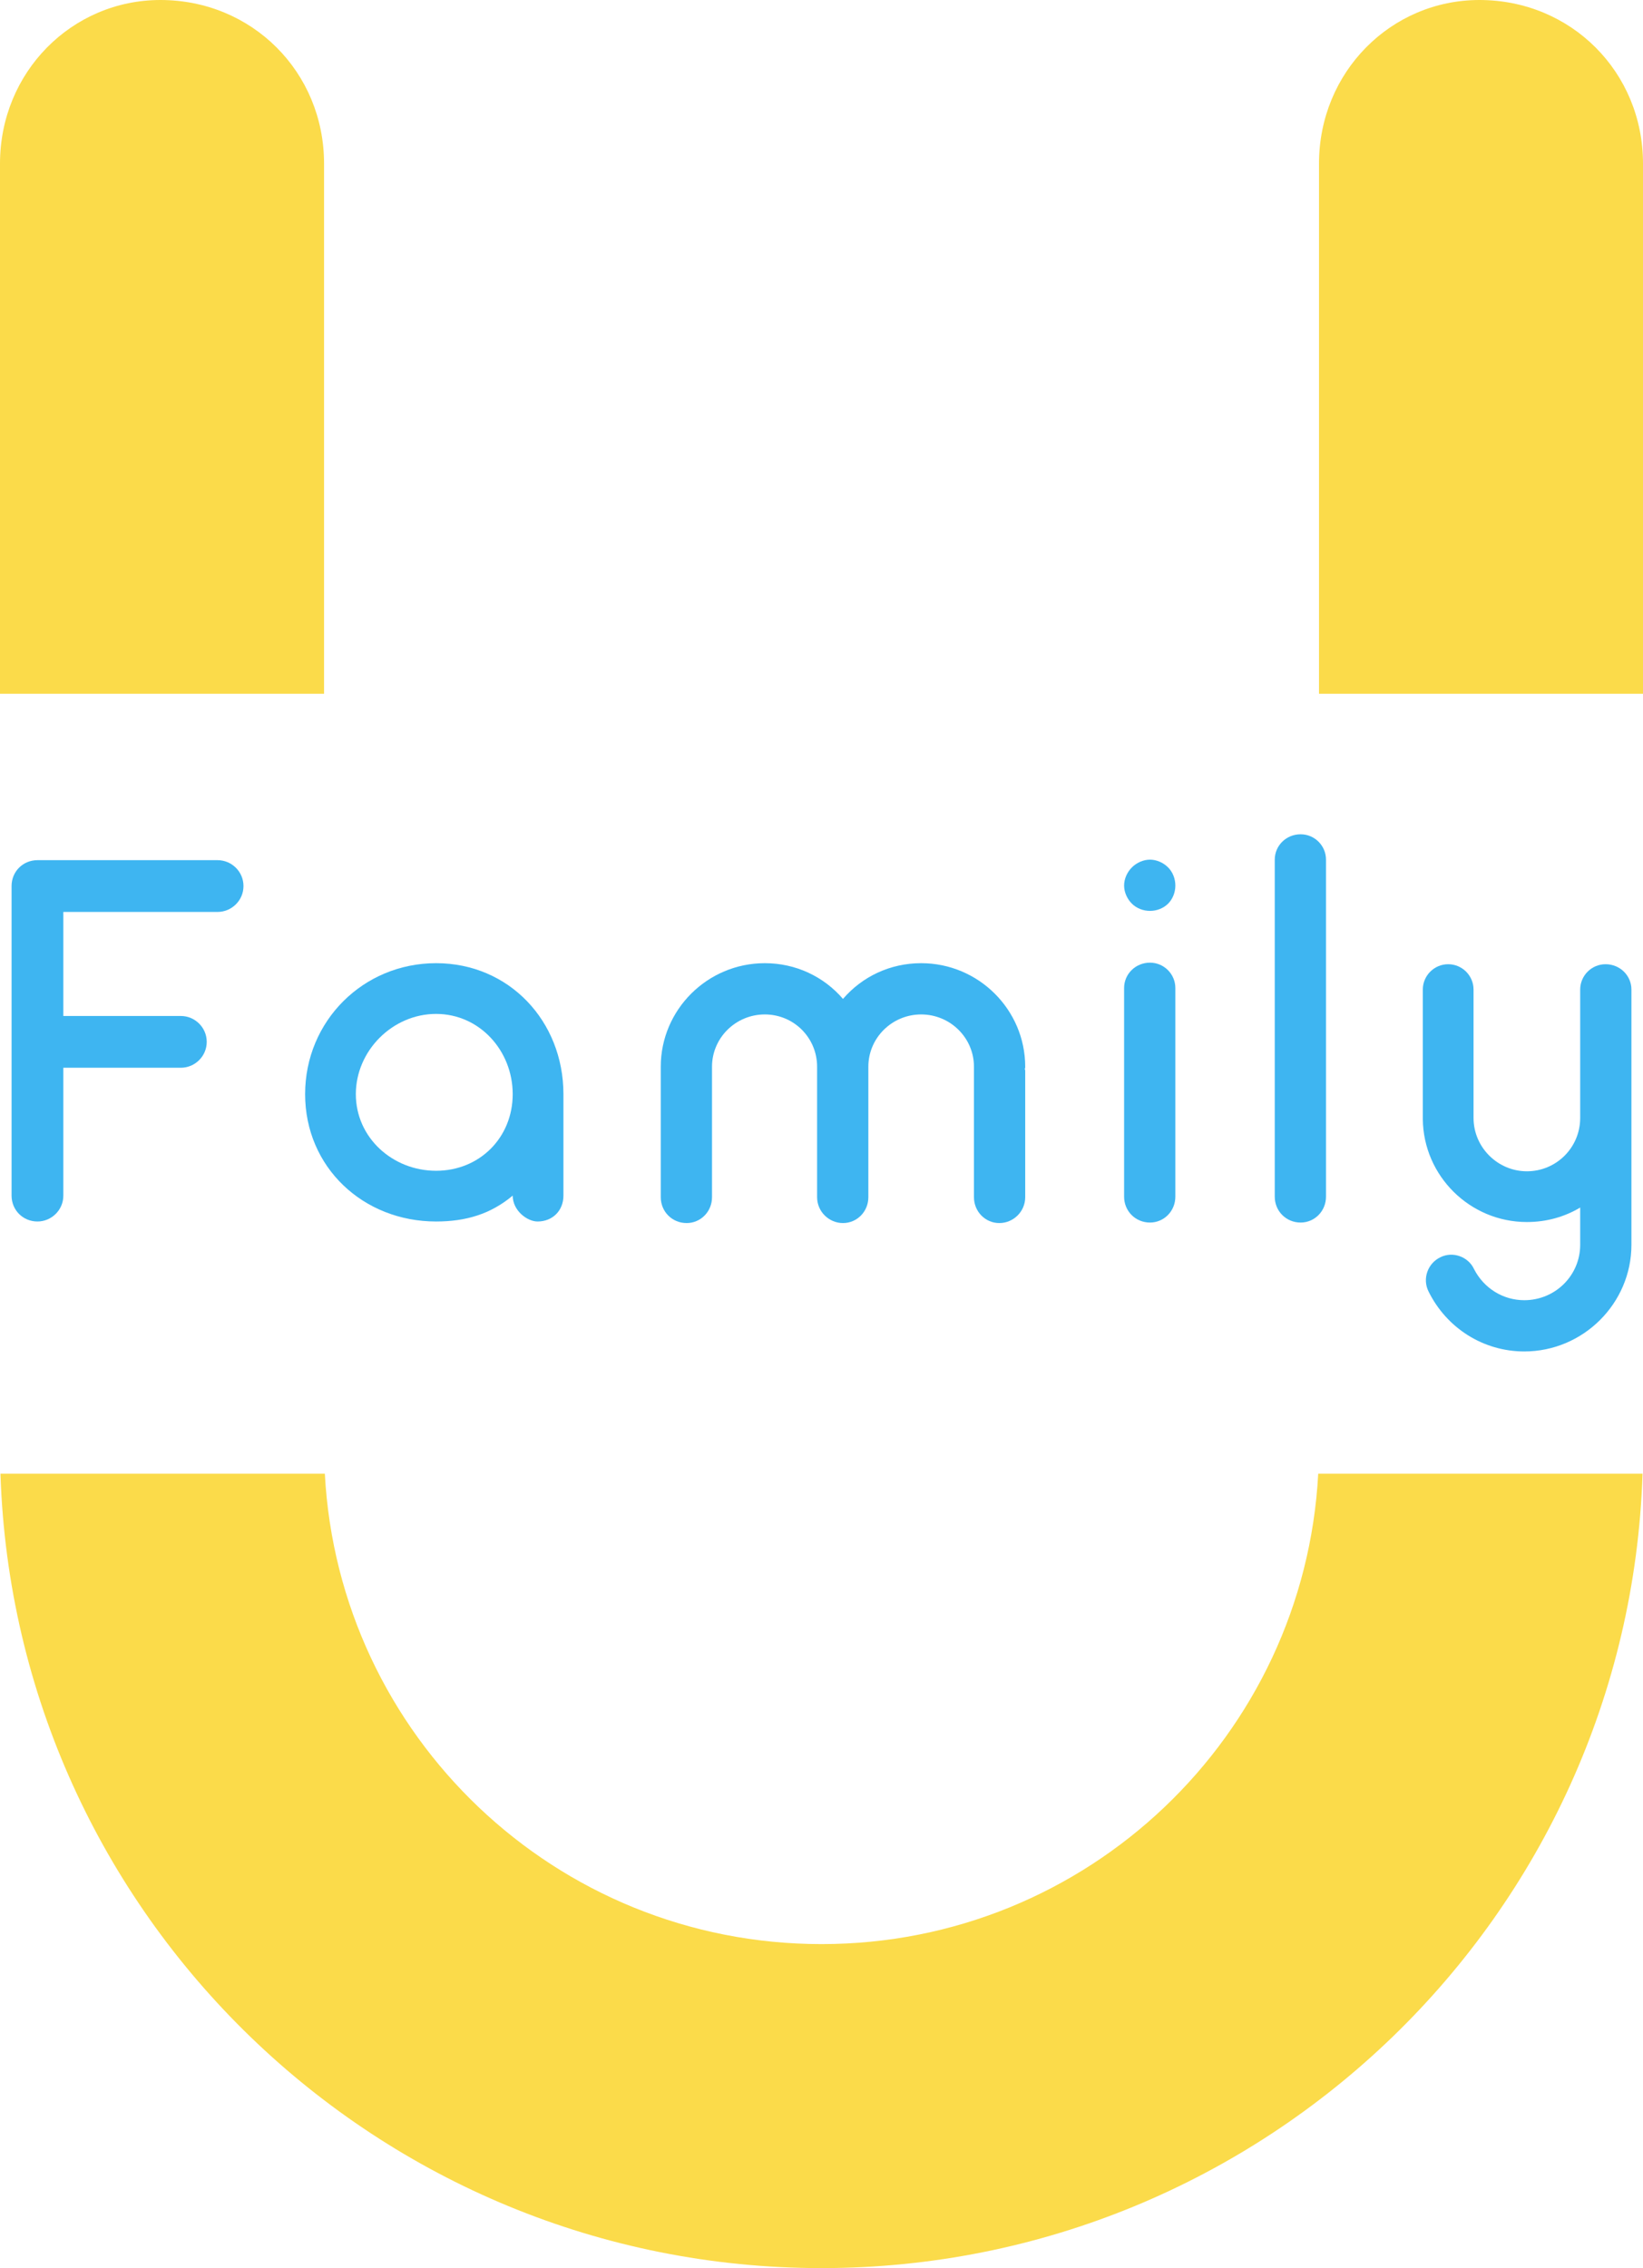 <?xml version="1.0" encoding="utf-8"?>
<!-- Generator: Adobe Illustrator 17.0.0, SVG Export Plug-In . SVG Version: 6.00 Build 0)  -->
<!DOCTYPE svg PUBLIC "-//W3C//DTD SVG 1.1//EN" "http://www.w3.org/Graphics/SVG/1.1/DTD/svg11.dtd">
<svg version="1.1" id="Layer_1" xmlns="http://www.w3.org/2000/svg" xmlns:xlink="http://www.w3.org/1999/xlink" x="0px" y="0px"
	 width="294.93px" height="407.14px" viewBox="0 0 294.93 407.14" enable-background="new 0 0 294.93 407.14" xml:space="preserve">
<g>
	<path fill="#FBDB4A" d="M265.56,0c-15.86,0-28.79,12.92-28.79,29.37v95.17h58.16V29.37C294.93,12.92,282.01,0,265.56,0z
		 M147.47,348.98c-47.72,0-86.65-37.35-89.16-84.44H0.08c2.57,79.4,67.93,142.6,147.39,142.6c79.45,0,144.81-63.2,147.38-142.6
		h-58.22C234.12,311.63,195.19,348.98,147.47,348.98z M58.17,29.37C58.17,12.92,45.24,0,28.79,0C12.93,0,0,12.92,0,29.37v95.17
		h58.17V29.37z"/>
</g>
<g>
	<path fill="#3EB5F1" d="M43.707,159.052c0,2.602-2.137,4.646-4.646,4.646H11.369v18.678h21.094c2.509,0,4.646,2.044,4.646,4.646
		s-2.137,4.646-4.646,4.646H11.369v22.953c0,2.602-2.137,4.646-4.646,4.646c-2.602,0-4.646-2.044-4.646-4.646v-55.57
		c0-2.602,2.044-4.646,4.646-4.646h0.093c0.093,0,0.093,0,0.186,0h32.06C41.57,154.406,43.707,156.45,43.707,159.052z"/>
	<path fill="#3EB5F1" d="M101.14,196.409v18.213c0,2.695-1.952,4.646-4.646,4.646c-1.858,0-4.46-1.952-4.46-4.646
		c-3.996,3.345-8.456,4.646-13.753,4.646c-13.103,0-23.51-9.757-23.51-22.86s10.408-23.51,23.51-23.51
		S101.14,183.306,101.14,196.409z M92.033,196.409c0-7.806-5.947-14.404-13.753-14.404s-14.404,6.598-14.404,14.404
		s6.598,13.753,14.404,13.753S92.033,204.214,92.033,196.409z"/>
	<path fill="#3EB5F1" d="M183.939,191.856c0.093,0.186,0.093,0.278,0.093,0.464v22.581c0,2.602-2.138,4.646-4.646,4.646
		s-4.554-2.044-4.554-4.646V192.32c0-0.186,0-0.279,0-0.464c0-0.093,0-0.186,0-0.372c0-5.204-4.274-9.385-9.479-9.385
		c-5.203,0-9.478,4.182-9.478,9.385v23.417c0,2.602-2.045,4.646-4.554,4.646c-2.509,0-4.646-2.044-4.646-4.646v-23.417
		c0-5.204-4.182-9.385-9.386-9.385c-5.204,0-9.478,4.182-9.478,9.385v23.417c0,2.602-2.044,4.646-4.554,4.646
		c-2.602,0-4.646-2.044-4.646-4.646v-23.417c0-10.222,8.363-18.585,18.678-18.585c5.576,0,10.594,2.416,14.032,6.412
		c3.438-3.996,8.456-6.412,14.031-6.412c10.315,0,18.679,8.363,18.679,18.585C184.032,191.67,184.032,191.762,183.939,191.856z"/>
	<path fill="#3EB5F1" d="M203.178,162.212c-0.836-0.836-1.394-2.044-1.394-3.252s0.558-2.416,1.394-3.252
		c0.837-0.836,2.045-1.394,3.253-1.394s2.416,0.558,3.252,1.394c0.837,0.836,1.301,2.044,1.301,3.252s-0.464,2.416-1.301,3.252
		c-0.836,0.836-2.044,1.301-3.252,1.301S204.015,163.048,203.178,162.212z M201.784,214.808v-37.449
		c0-2.509,2.044-4.554,4.646-4.554c2.509,0,4.553,2.044,4.553,4.554v37.449c0,2.602-2.044,4.646-4.553,4.646
		C203.828,219.454,201.784,217.41,201.784,214.808z"/>
	<path fill="#3EB5F1" d="M228.827,214.808v-60.495c0-2.509,2.044-4.553,4.646-4.553c2.509,0,4.553,2.044,4.553,4.553v60.495
		c0,2.602-2.044,4.646-4.553,4.646C230.871,219.454,228.827,217.41,228.827,214.808z"/>
	<path fill="#3EB5F1" d="M292.853,177.638v45.813c0,10.5-8.642,19.143-19.235,19.143c-7.342,0-13.939-4.182-17.191-10.779
		c-1.115-2.23-0.187-5.018,2.137-6.133c2.23-1.115,5.019-0.093,6.041,2.137c1.766,3.438,5.203,5.576,9.014,5.576
		c5.575,0,10.036-4.46,10.036-9.943v-6.691c-2.788,1.673-6.041,2.602-9.572,2.602c-10.222,0-18.585-8.271-18.678-18.492
		c0-0.093,0-0.093,0-0.093v-23.139c0-2.509,2.044-4.554,4.554-4.554c2.509,0,4.553,2.044,4.553,4.554v23.045
		c0,5.297,4.368,9.571,9.571,9.571c5.297,0,9.572-4.274,9.572-9.571v-23.045c0-2.509,2.044-4.554,4.553-4.554
		C290.809,173.084,292.853,175.129,292.853,177.638z"/>
</g>
</svg>
